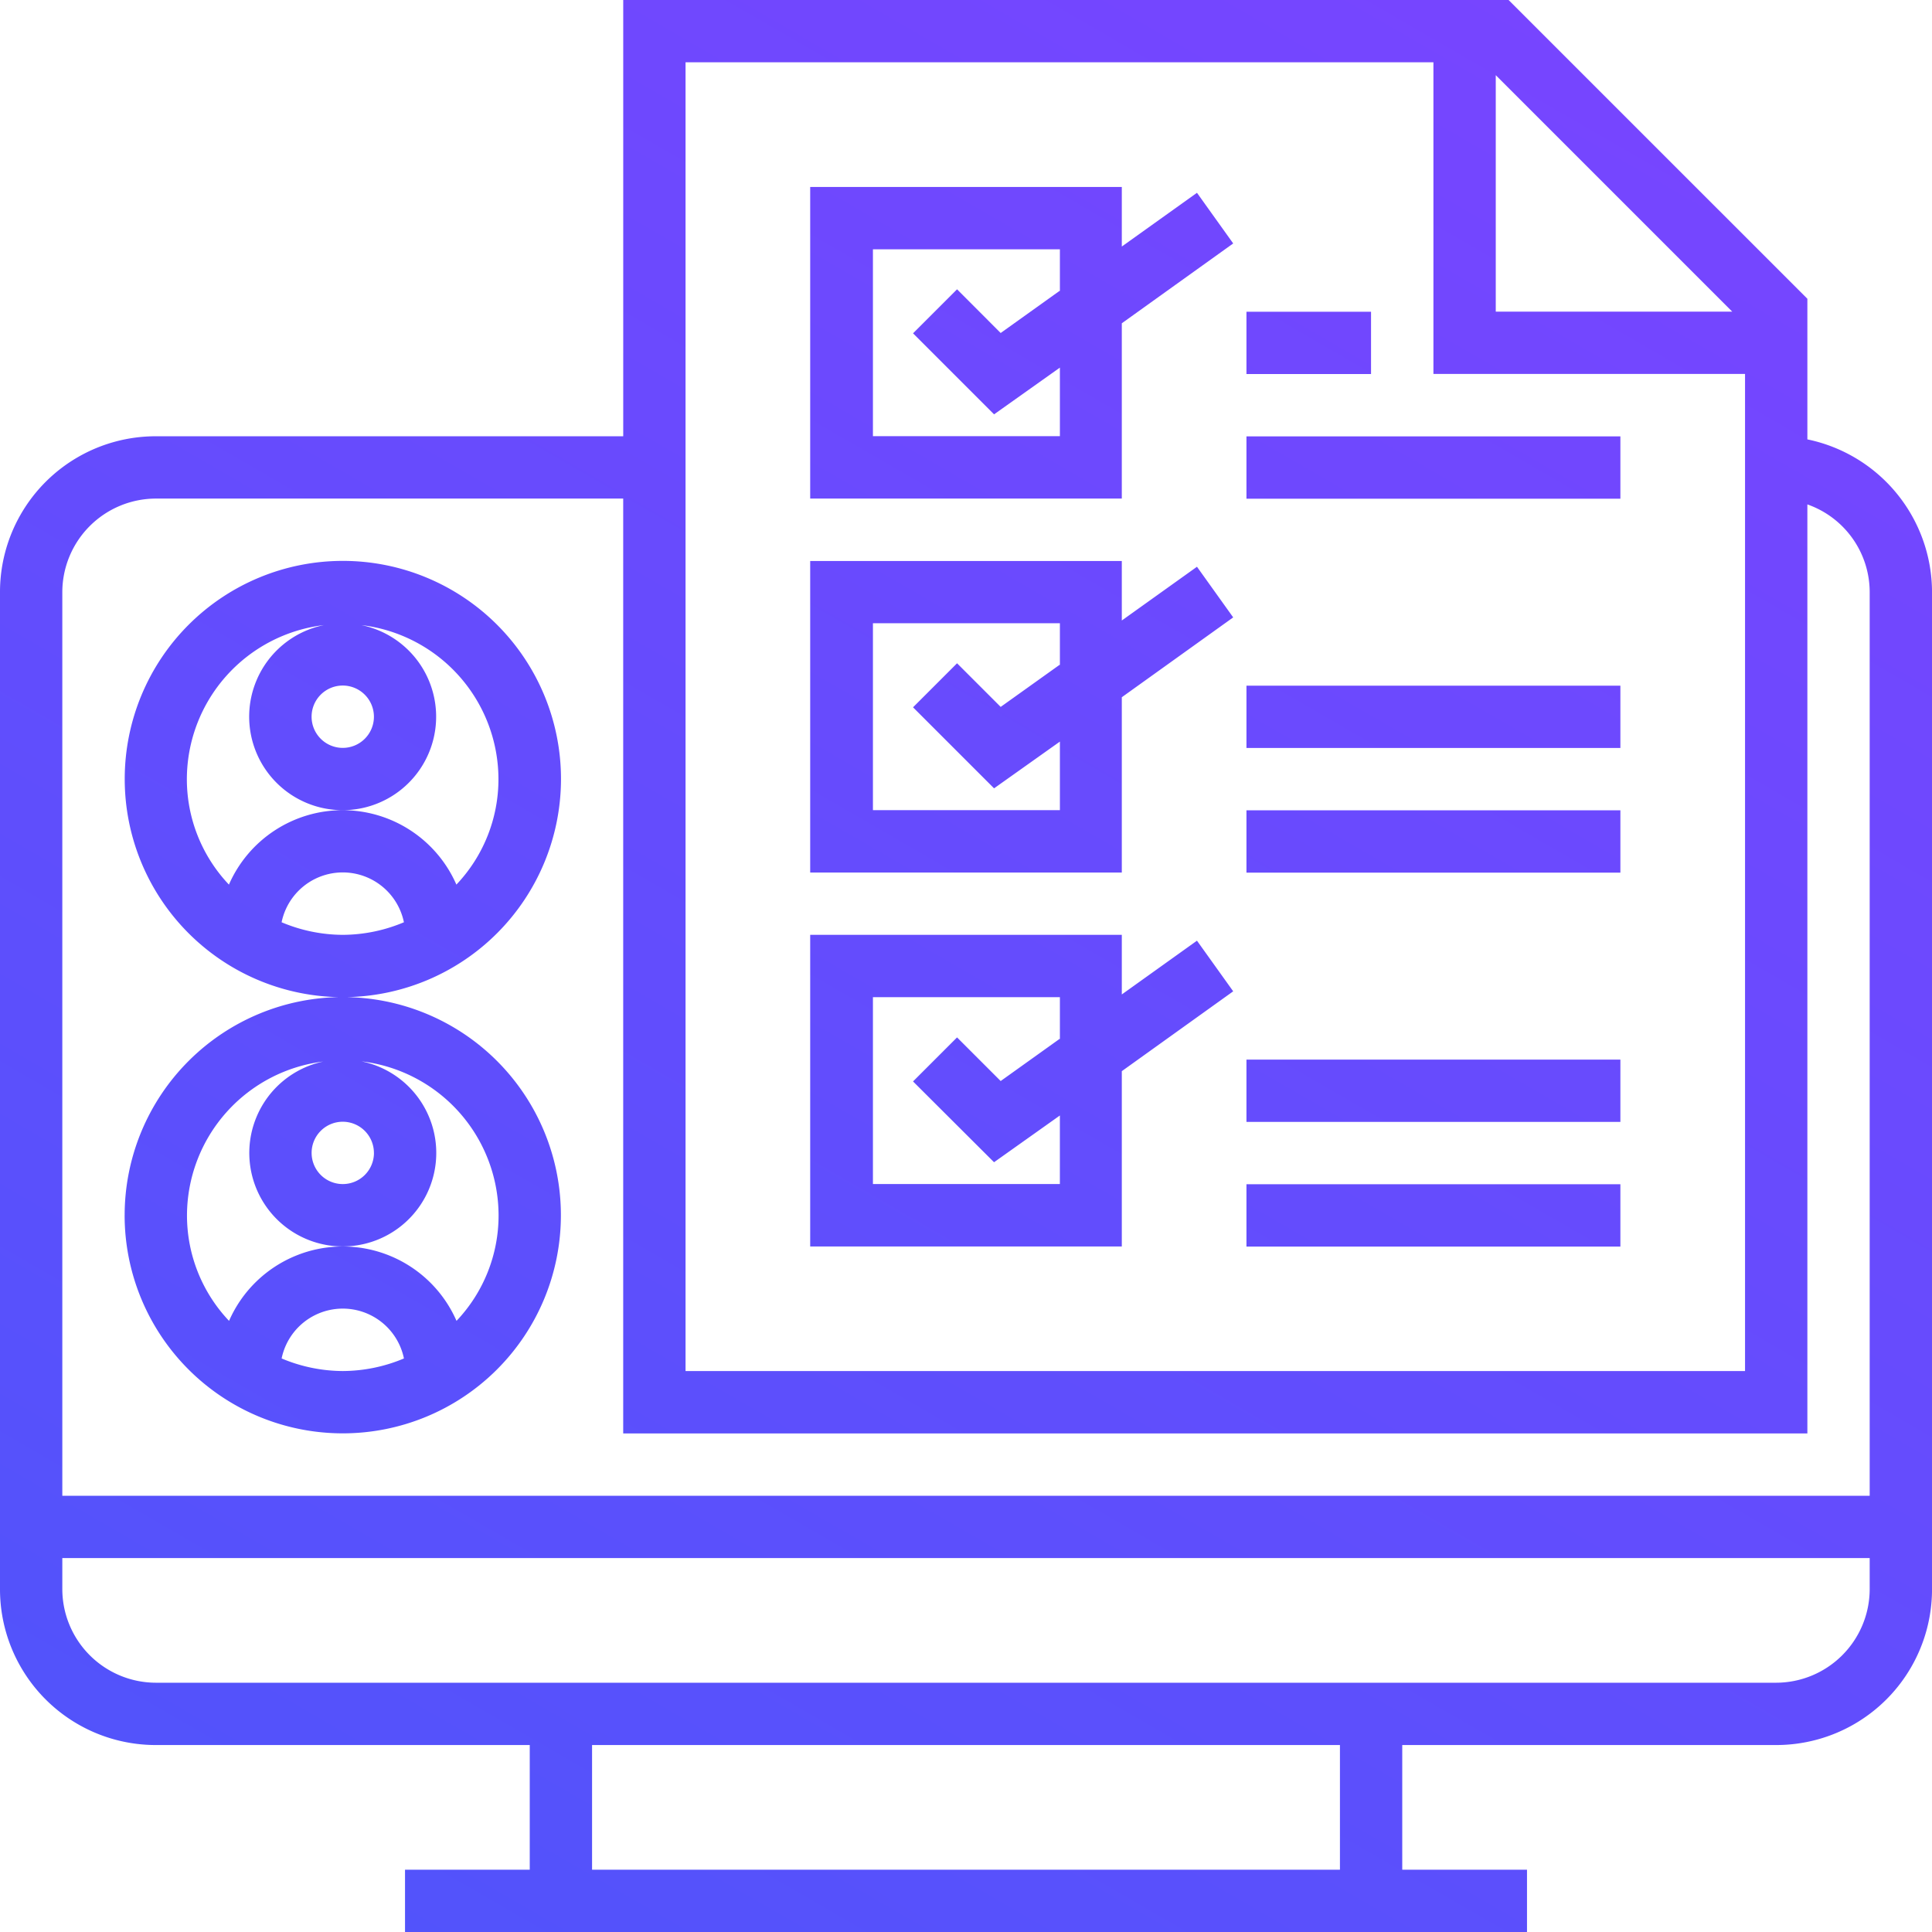 <svg xmlns="http://www.w3.org/2000/svg" xmlns:xlink="http://www.w3.org/1999/xlink" viewBox="-1923 5497.201 76.799 76.799"><defs><style>.a{fill:url(#a);}</style><linearGradient id="a" x1="0.239" y1="1.017" x2="0.815" y2="0.02" gradientUnits="objectBoundingBox"><stop offset="0" stop-color="#5253fb"/><stop offset="1" stop-color="#7745ff"/></linearGradient></defs><path class="a" d="M71.845,17.466v-5.59L59.968,0H24.774V17.342H6.193A6.192,6.192,0,0,0,0,23.535V63.174a6.192,6.192,0,0,0,6.193,6.193H21.058v4.955H16.1V76.8H60.7V74.322H55.741V69.367H70.606A6.192,6.192,0,0,0,76.8,63.174V23.535A6.21,6.21,0,0,0,71.845,17.466ZM59.458,2.988l9.4,9.4h-9.4ZM27.251,2.477H56.98V14.864H69.367V54.5H27.251ZM53.264,74.322H23.535V69.367H53.264ZM74.322,63.174a3.727,3.727,0,0,1-3.716,3.716H6.193a3.727,3.727,0,0,1-3.716-3.716V61.935H74.322Zm0-3.716H2.477V23.535a3.727,3.727,0,0,1,3.716-3.716h18.58V56.98H71.845V20.051a3.7,3.7,0,0,1,2.477,3.484ZM22.3,30.967a8.671,8.671,0,1,0-8.671,8.671A8.676,8.676,0,0,0,22.3,30.967ZM14.864,28.49a1.239,1.239,0,1,1-1.239-1.239A1.242,1.242,0,0,1,14.864,28.49Zm-1.239,8.671a6.311,6.311,0,0,1-2.431-.5,2.482,2.482,0,0,1,4.862,0A6.311,6.311,0,0,1,13.626,37.161Zm0-4.955A4.935,4.935,0,0,0,9.1,35.164a6.086,6.086,0,0,1-1.672-4.2,6.176,6.176,0,0,1,5.45-6.116,3.716,3.716,0,1,0,1.486,0,6.176,6.176,0,0,1,5.45,6.116,6.086,6.086,0,0,1-1.672,4.2A4.935,4.935,0,0,0,13.626,32.206Zm-8.671,16.1a8.671,8.671,0,1,0,8.671-8.671A8.676,8.676,0,0,0,4.955,48.309ZM13.626,54.5a6.311,6.311,0,0,1-2.431-.5,2.482,2.482,0,0,1,4.862,0A6.311,6.311,0,0,1,13.626,54.5Zm1.239-8.671a1.239,1.239,0,1,1-1.239-1.239A1.242,1.242,0,0,1,14.864,45.832Zm-1.982-3.639a3.716,3.716,0,1,0,1.486,0,6.176,6.176,0,0,1,5.45,6.116,6.086,6.086,0,0,1-1.672,4.2,4.935,4.935,0,0,0-9.042,0,6.086,6.086,0,0,1-1.672-4.2A6.176,6.176,0,0,1,12.882,42.193ZM44.593,9.8V7.432H32.206V19.819H44.593V12.851l4.428-3.174-1.44-2.013Zm-2.477,1.765-2.338,1.672L38.044,11.5l-1.75,1.75,3.221,3.221,2.617-1.858v2.725H34.7V9.91h7.432v1.657Zm2.477,13.1V22.3H32.206V34.684H44.593V27.716l4.428-3.174-1.44-2.013Zm-2.477,1.765L39.778,28.1l-1.734-1.734-1.75,1.75,3.221,3.221,2.617-1.858v2.725H34.7V24.774h7.432v1.657Zm2.477,13.1V37.161H32.206V49.548H44.593V42.58l4.428-3.174-1.44-2.013ZM42.116,41.3l-2.338,1.672-1.734-1.734-1.75,1.75L39.514,46.2l2.617-1.858v2.725H34.7V39.638h7.432V41.3Zm7.432-23.953H64.412v2.477H49.548Zm0,14.864H64.412v2.477H49.548Zm0,14.864H64.412v2.477H49.548Zm0-4.955H64.412v2.477H49.548Zm0-14.864H64.412v2.477H49.548Zm0-14.864H54.5v2.477H49.548Z" transform="translate(-1923 5497.201)"/></svg>